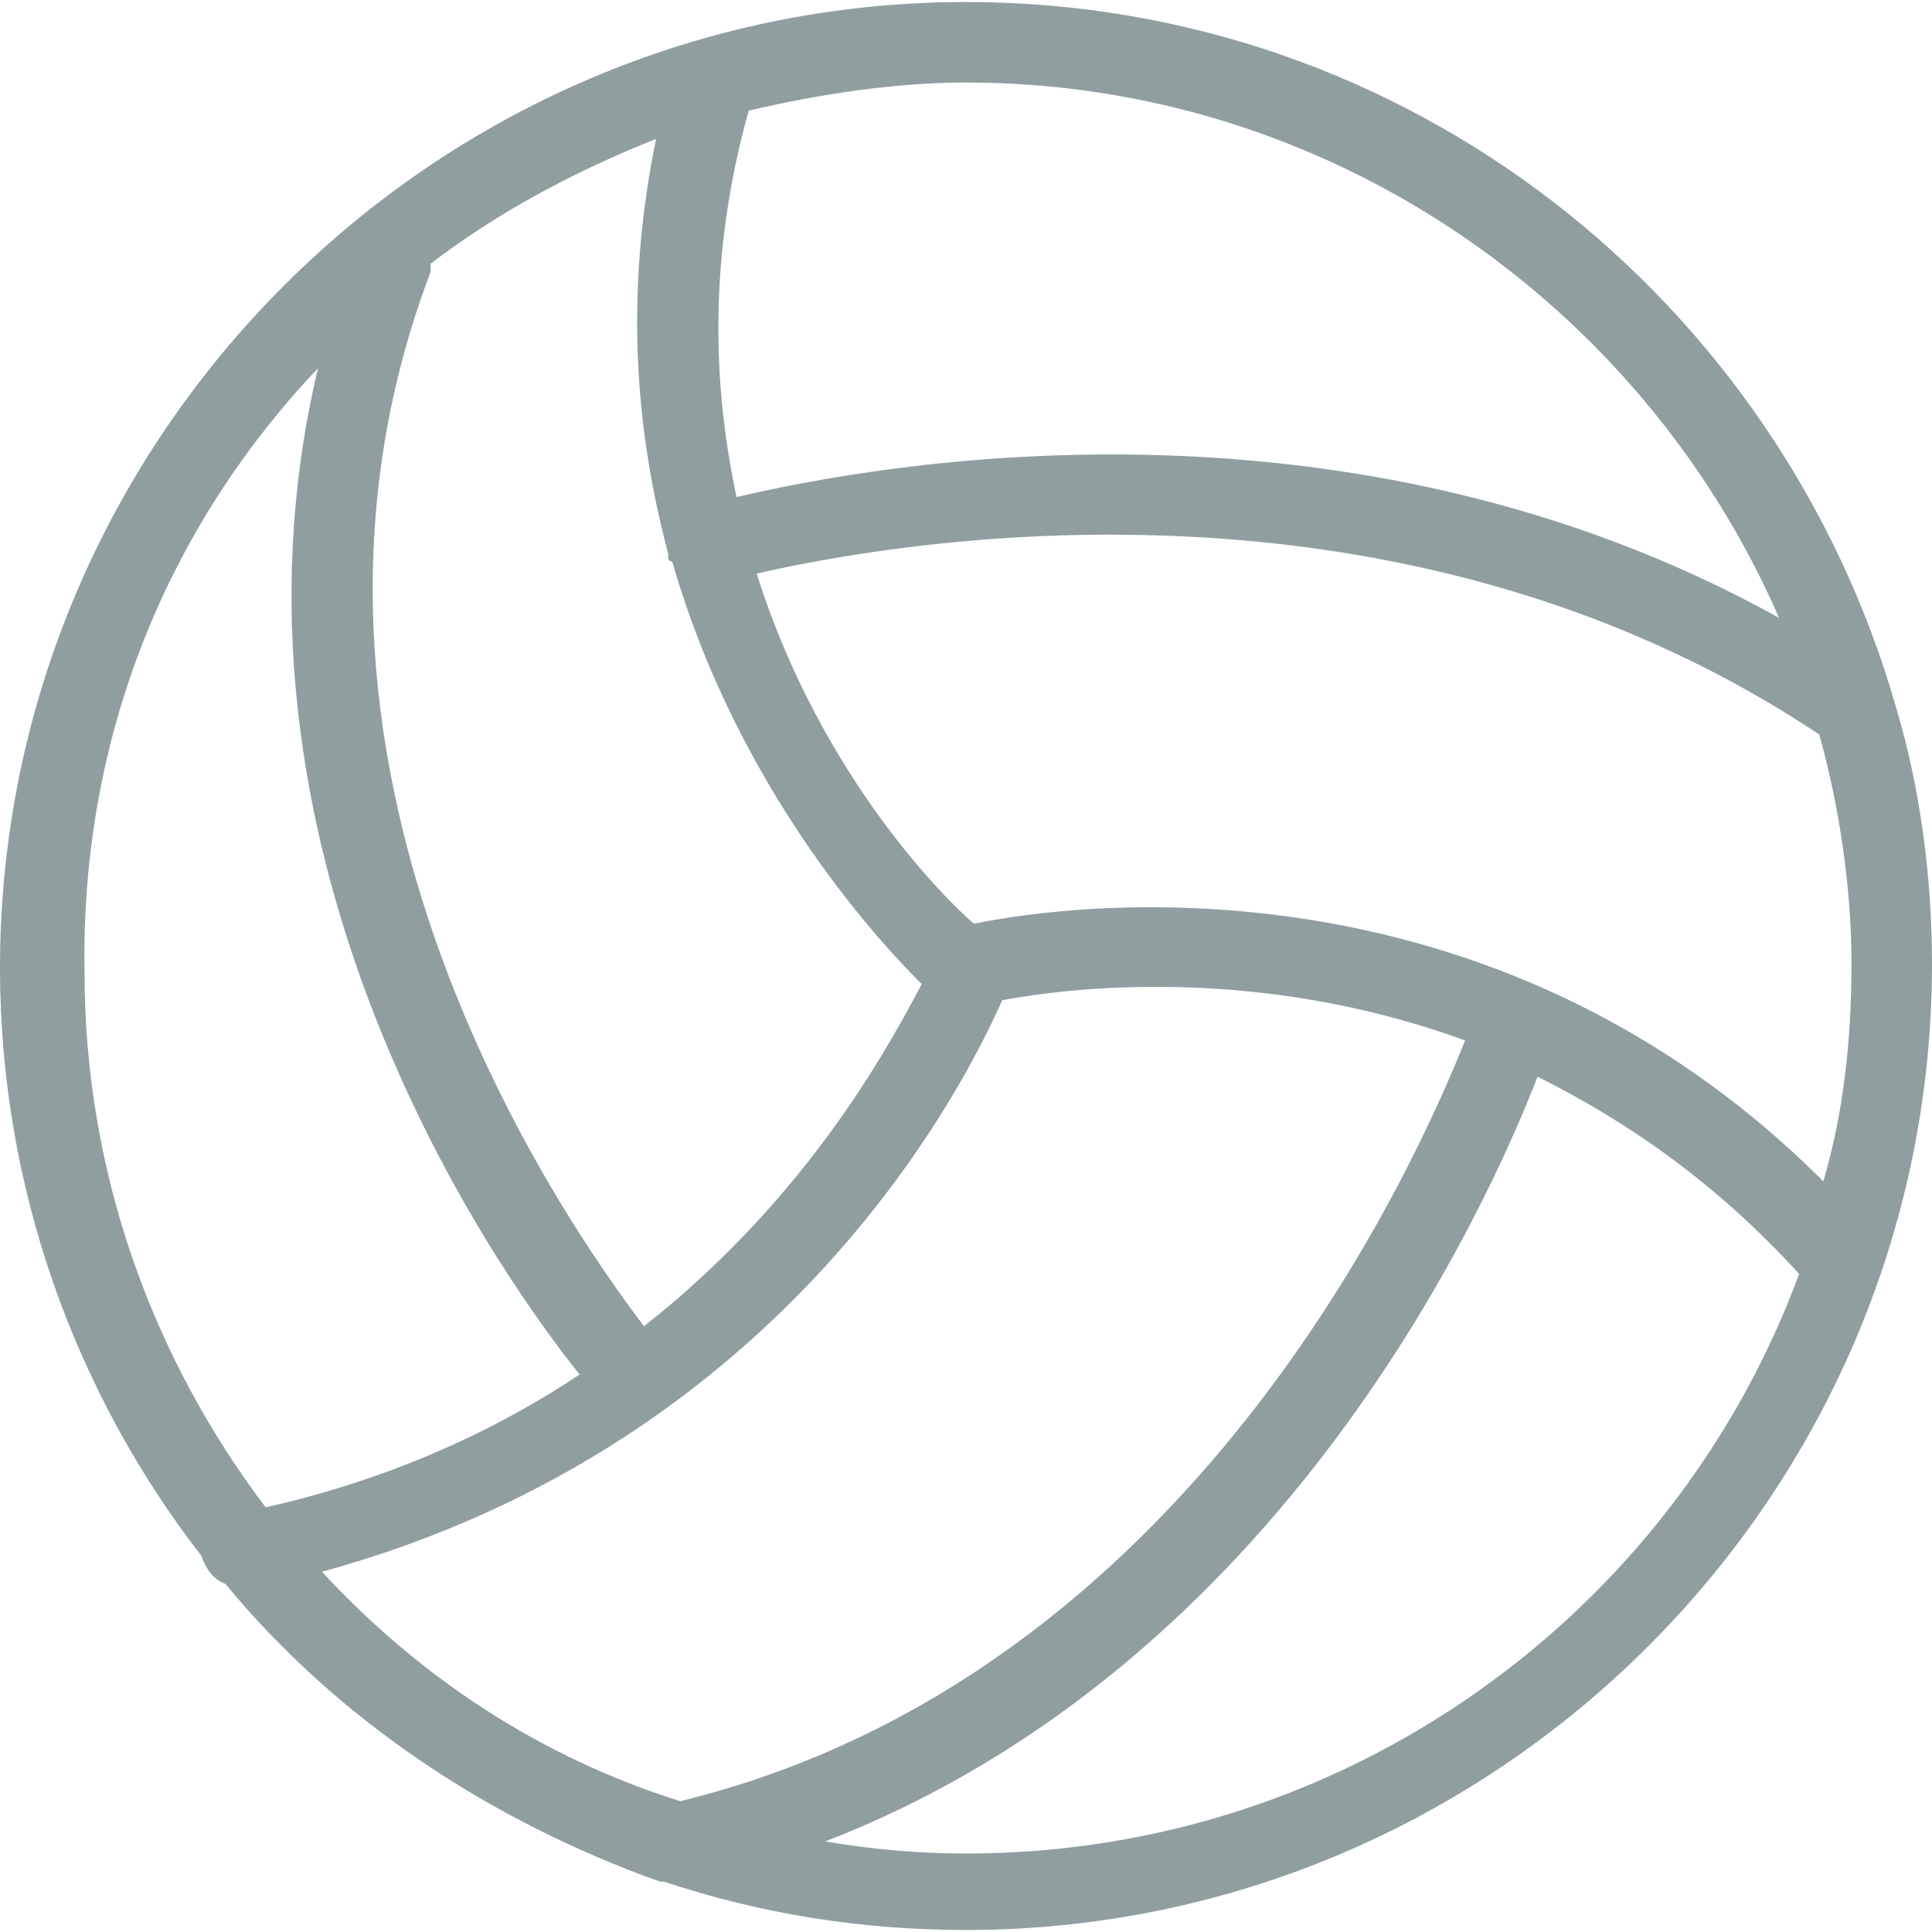 <?xml version="1.0" encoding="iso-8859-1"?>
<!-- Generator: Adobe Illustrator 19.1.0, SVG Export Plug-In . SVG Version: 6.00 Build 0)  -->
<svg xmlns="http://www.w3.org/2000/svg" xmlns:xlink="http://www.w3.org/1999/xlink" version="1.1" id="Capa_1" x="0px" y="0px" viewBox="0 0 289.739 289.739" style="enable-background:new 0 0 289.739 289.739;" xml:space="preserve" width="512px" height="512px">
<g>
	<path d="M284.306,105.936C284.306,105.332,284.306,105.332,284.306,105.936C266.801,44.97,211.268,0.302,144.869,0.302   C65.191,0.302,0,65.493,0,145.171c0,33.199,11.469,63.984,30.181,88.129l0,0c0.604,1.811,1.811,3.622,3.622,4.225   c16.901,20.523,39.839,35.614,65.191,44.668h0.604c14.487,4.829,29.577,7.244,45.272,7.244   c79.678,0,144.869-65.191,144.869-144.869C289.739,131.288,287.928,118.008,284.306,105.936z M146.077,138.531   c-3.622-3.018-22.938-21.73-32.596-52.515c21.127-4.829,95.976-18.109,159.356,24.145c3.018,10.865,4.829,22.938,4.829,34.407   c0,11.469-1.207,22.334-4.225,32.596C223.34,127.062,160.563,135.513,146.077,138.531z M96.58,198.893   C83.3,181.388,36.821,113.783,64.588,40.744c0-0.604,0-0.604,0-1.207c10.262-7.847,21.73-13.883,33.803-18.712   c-4.829,23.541-3.018,44.064,1.811,62.173c0,0.604,0,0.604,0,0.604s0,0.604,0.604,0.604c10.262,35.614,32.596,58.551,37.425,63.38   C134.004,155.433,121.932,178.974,96.58,198.893z M266.801,92.656C201.61,56.439,130.986,69.718,110.463,74.547   c-3.622-16.901-4.225-36.217,1.811-57.948c10.262-2.414,21.73-4.225,32.596-4.225C199.195,12.374,246.278,45.573,266.801,92.656z    M47.686,55.231c-16.901,71.227,24.749,132.797,39.235,150.905c-12.676,8.451-28.37,15.694-47.082,19.919   c-16.901-22.334-27.163-50.101-27.163-80.282C12.072,110.161,25.352,78.773,47.686,55.231z M48.29,235.714   c70.624-19.316,97.183-74.849,102.012-85.714c9.658-1.811,38.028-5.433,69.417,6.036c-7.243,18.109-41.046,95.372-117.706,114.085   C80.885,263.481,62.777,251.409,48.29,235.714z M144.869,277.968c-7.244,0-13.883-0.604-21.127-1.811   c68.813-26.559,99.598-95.976,106.841-114.688c13.28,6.64,26.559,15.694,39.235,29.577   C251.107,241.751,202.213,277.968,144.869,277.968z" fill="#909ea0"/>
</g>
<g>
</g>
<g>
</g>
<g>
</g>
<g>
</g>
<g>
</g>
<g>
</g>
<g>
</g>
<g>
</g>
<g>
</g>
<g>
</g>
<g>
</g>
<g>
</g>
<g>
</g>
<g>
</g>
<g>
</g>
</svg>
